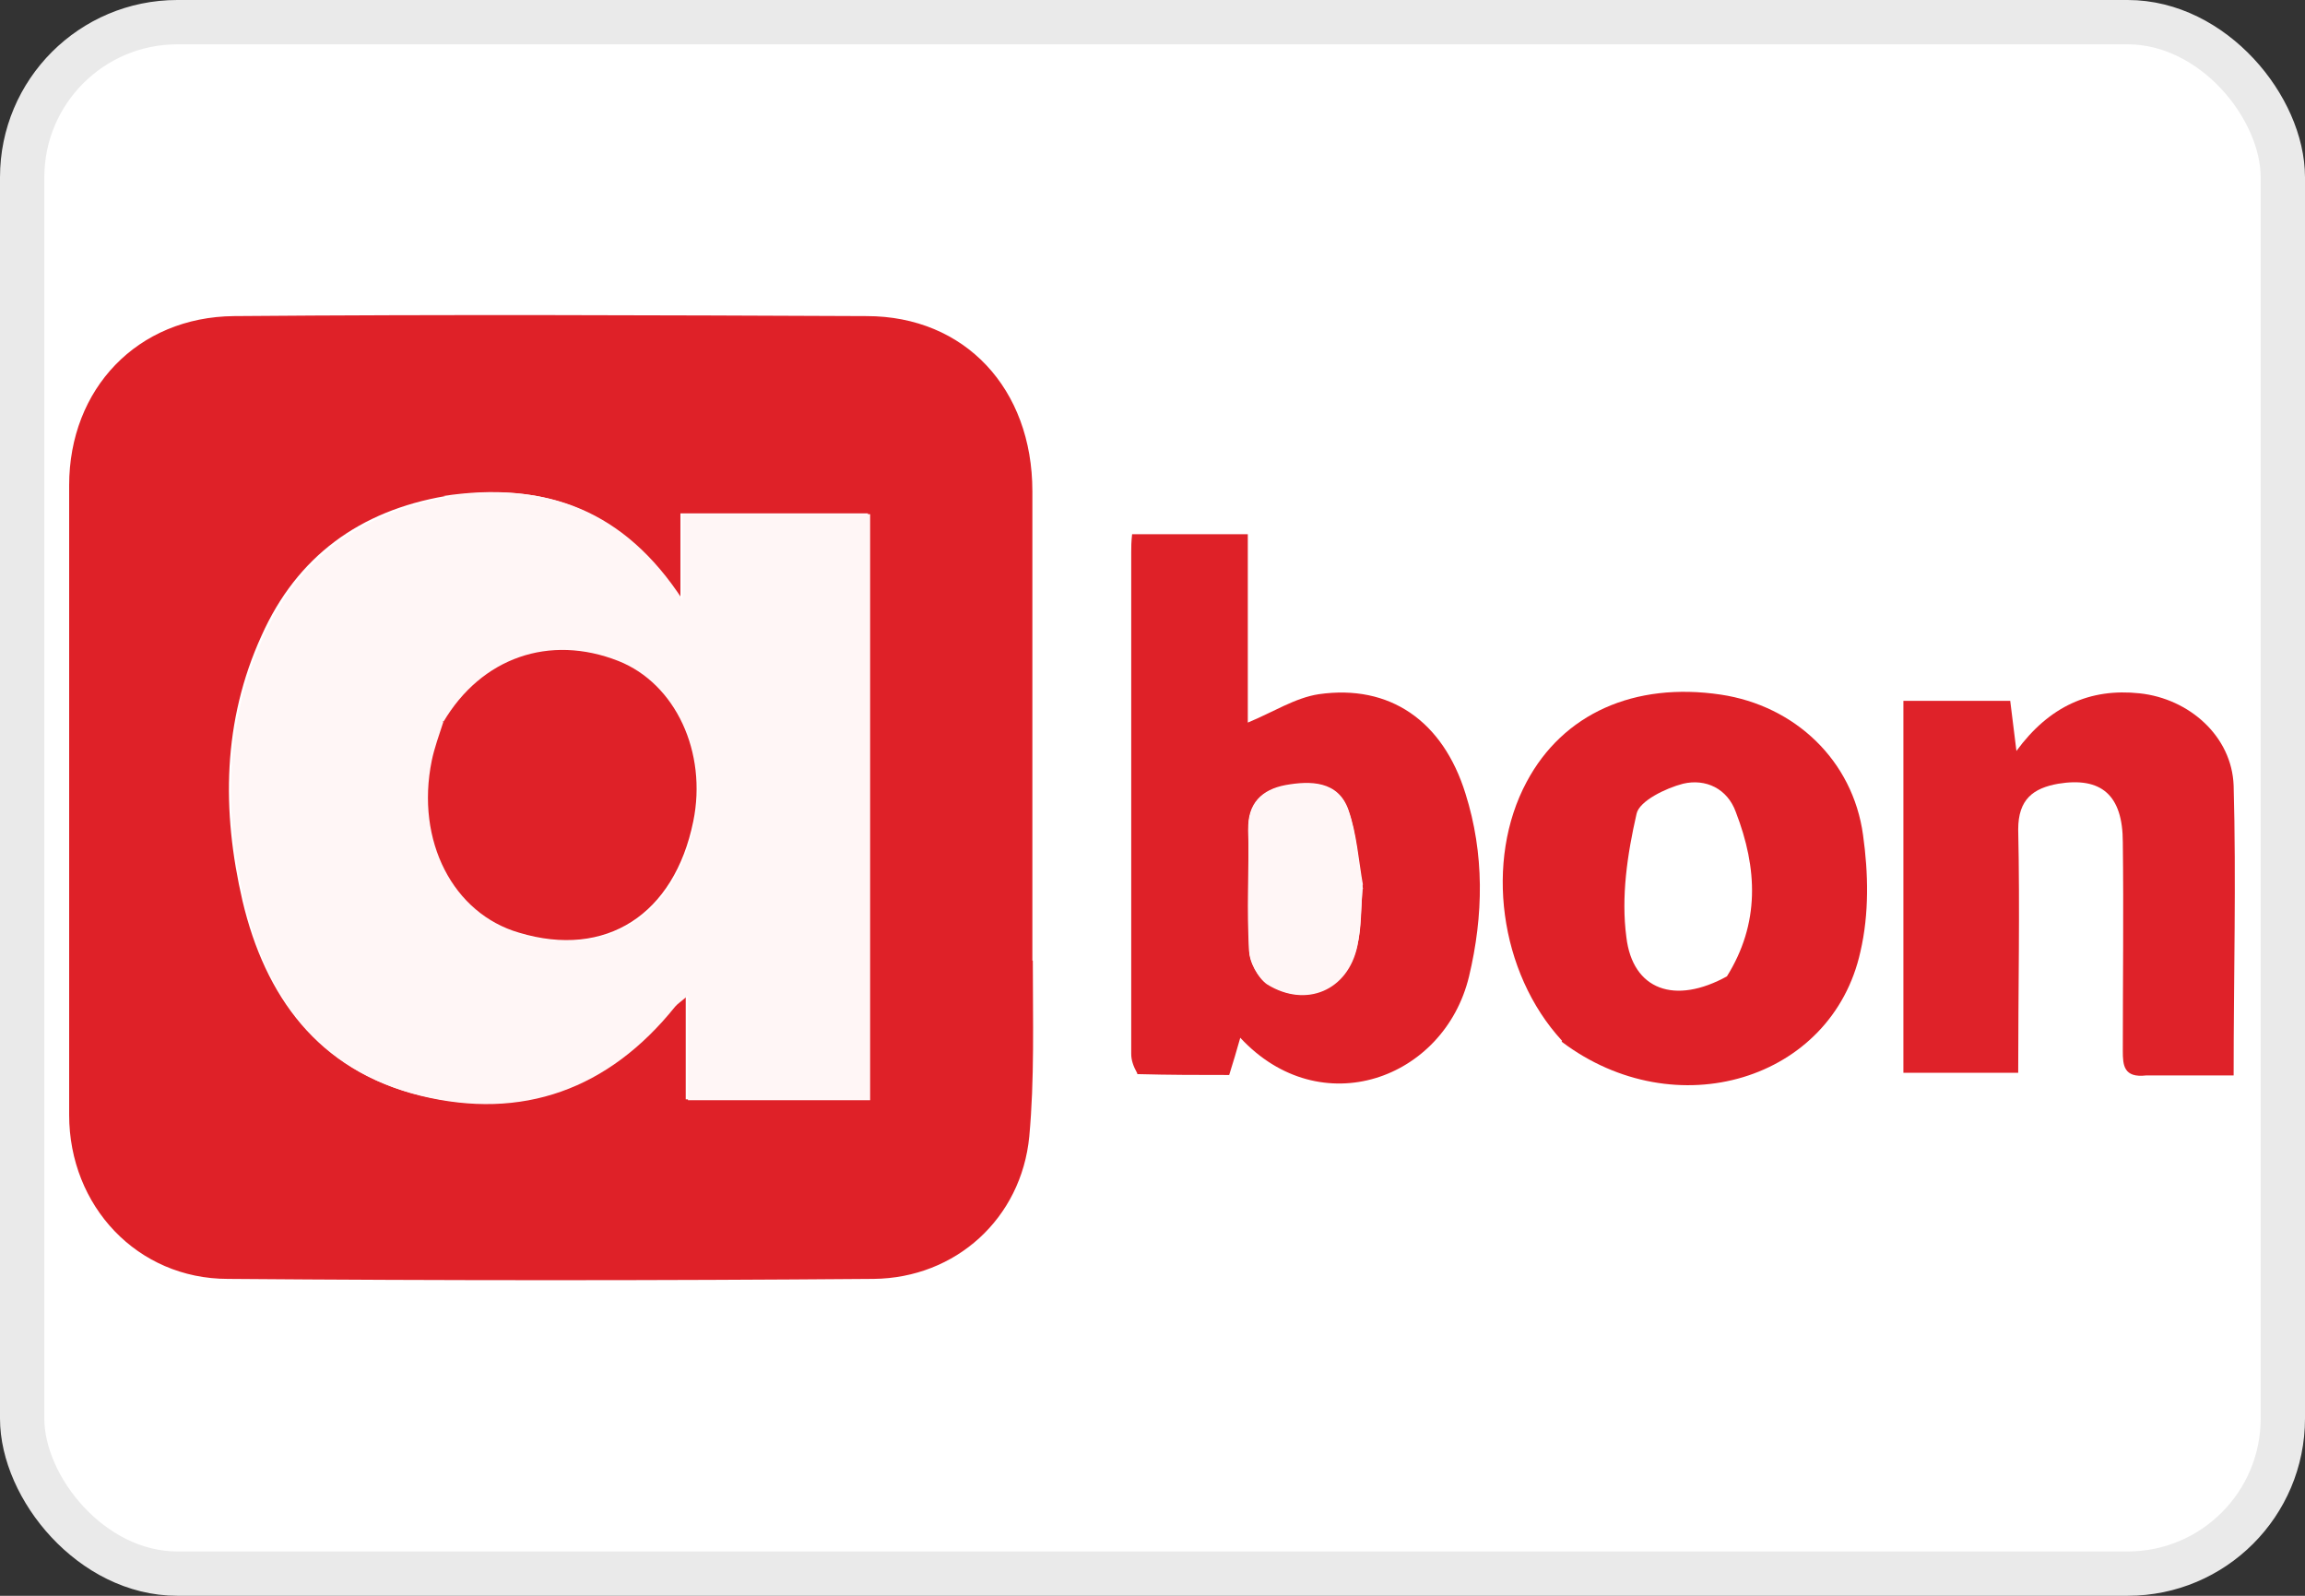 <svg width="52" height="36" viewBox="0 0 52 36" fill="none" xmlns="http://www.w3.org/2000/svg">
<rect x="0" y="0" width="52" height="36" fill="#333333" stroke="none"/>
<rect x="0.5" y="0.5" width="51" height="35" rx="3.5" fill="white"/>
<rect x="0.5" y="0.5" width="51" height="35" rx="3.5" stroke="#EAEAEA"/>
<path d="M23.3 21.671C23.3 23.03 23.34 24.34 23.22 25.64C23.04 27.491 21.56 28.831 19.71 28.851C14.86 28.89 9.99 28.89 5.14 28.851C3.1 28.851 1.56 27.21 1.56 25.151V10.95C1.56 8.771 3.1 7.151 5.28 7.131C10.03 7.091 14.8 7.111 19.55 7.131C21.77 7.131 23.29 8.771 23.29 11.081V21.671M10.05 11.191C8.12 11.521 6.7 12.55 5.9 14.341C5.02 16.27 5 18.291 5.47 20.32C5.98 22.48 7.18 24.14 9.44 24.701C11.76 25.261 13.69 24.581 15.18 22.691C15.24 22.631 15.32 22.57 15.47 22.441V24.8H19.58V11.581H15.35V13.511C14.03 11.501 12.29 10.841 9.99 11.191H10.03H10.05Z" fill="#DF2128"/>
<path d="M25.66 24.221C25.56 24.041 25.52 23.911 25.52 23.771V12.461C25.52 12.341 25.52 12.231 25.54 12.051H28.15V16.301C28.71 16.071 29.22 15.741 29.75 15.661C31.35 15.431 32.55 16.261 33.06 17.901C33.49 19.261 33.47 20.651 33.14 22.031C32.58 24.351 29.79 25.361 27.98 23.411C27.9 23.701 27.82 23.961 27.73 24.251C27.05 24.251 26.39 24.251 25.65 24.231M30.75 19.981C30.65 19.421 30.61 18.811 30.42 18.271C30.19 17.611 29.56 17.611 29 17.711C28.47 17.811 28.14 18.121 28.16 18.721C28.18 19.621 28.14 20.531 28.18 21.431C28.18 21.701 28.37 22.051 28.59 22.191C29.45 22.741 30.38 22.331 30.62 21.331C30.72 20.921 30.7 20.511 30.74 19.951L30.76 19.991L30.75 19.981Z" fill="#DF2128"/>
<path d="M35.24 23.48C33.82 21.94 33.49 19.41 34.44 17.64C35.26 16.1 36.87 15.38 38.82 15.67C40.49 15.92 41.8 17.15 42.03 18.84C42.15 19.7 42.17 20.61 41.97 21.47C41.33 24.37 37.8 25.44 35.23 23.5M38.95 22.04C39.71 20.83 39.65 19.59 39.16 18.32C38.97 17.79 38.48 17.56 37.97 17.68C37.58 17.78 36.98 18.07 36.92 18.36C36.71 19.28 36.57 20.23 36.69 21.14C36.83 22.33 37.78 22.68 38.97 22.02L38.95 22.04Z" fill="#DF2128"/>
<path d="M48.42 24.261C47.91 24.321 47.89 24.031 47.89 23.711C47.89 22.131 47.91 20.571 47.89 19.001C47.89 17.931 47.4 17.521 46.43 17.681C45.87 17.781 45.53 18.031 45.53 18.711C45.57 20.521 45.53 22.331 45.53 24.201H42.94V15.811H45.35C45.39 16.141 45.43 16.471 45.49 16.941C46.23 15.931 47.15 15.521 48.27 15.641C49.39 15.761 50.35 16.611 50.39 17.721C50.45 19.861 50.39 22.021 50.39 24.261H48.36H48.4H48.42Z" fill="#DF2229"/>
<path d="M10.12 11.19C12.34 10.86 14.09 11.52 15.4 13.53V11.6H19.63V24.82H15.52V22.46C15.36 22.6 15.29 22.64 15.23 22.71C13.73 24.58 11.78 25.28 9.49 24.72C7.23 24.16 6.02 22.52 5.52 20.34C5.05 18.31 5.07 16.29 5.95 14.36C6.75 12.59 8.17 11.54 10.16 11.21M10 16.35C9.92 16.62 9.81 16.91 9.77 17.19C9.42 19 10.26 20.64 11.74 21.07C13.71 21.63 15.25 20.66 15.67 18.56C15.98 17 15.26 15.44 13.98 14.94C12.42 14.34 10.86 14.86 10.01 16.38V16.36L10 16.35Z" fill="#FFF6F6"/>
<path d="M30.74 20.05C30.7 20.54 30.7 20.95 30.62 21.35C30.41 22.34 29.47 22.75 28.59 22.21C28.38 22.07 28.2 21.7 28.18 21.45C28.12 20.55 28.18 19.64 28.16 18.74C28.16 18.14 28.45 17.82 29 17.73C29.56 17.63 30.19 17.63 30.42 18.29C30.61 18.84 30.63 19.44 30.75 20.06L30.73 20.04L30.74 20.05Z" fill="#FFF6F6"/>
<path d="M10 16.291C10.86 14.831 12.4 14.301 13.95 14.911C15.24 15.421 15.96 16.971 15.64 18.531C15.21 20.631 13.67 21.631 11.71 21.041C10.23 20.611 9.37 18.981 9.74 17.161C9.8 16.871 9.9 16.601 10.01 16.261L9.99 16.281L10 16.291Z" fill="#DF2128"/>
</svg>
